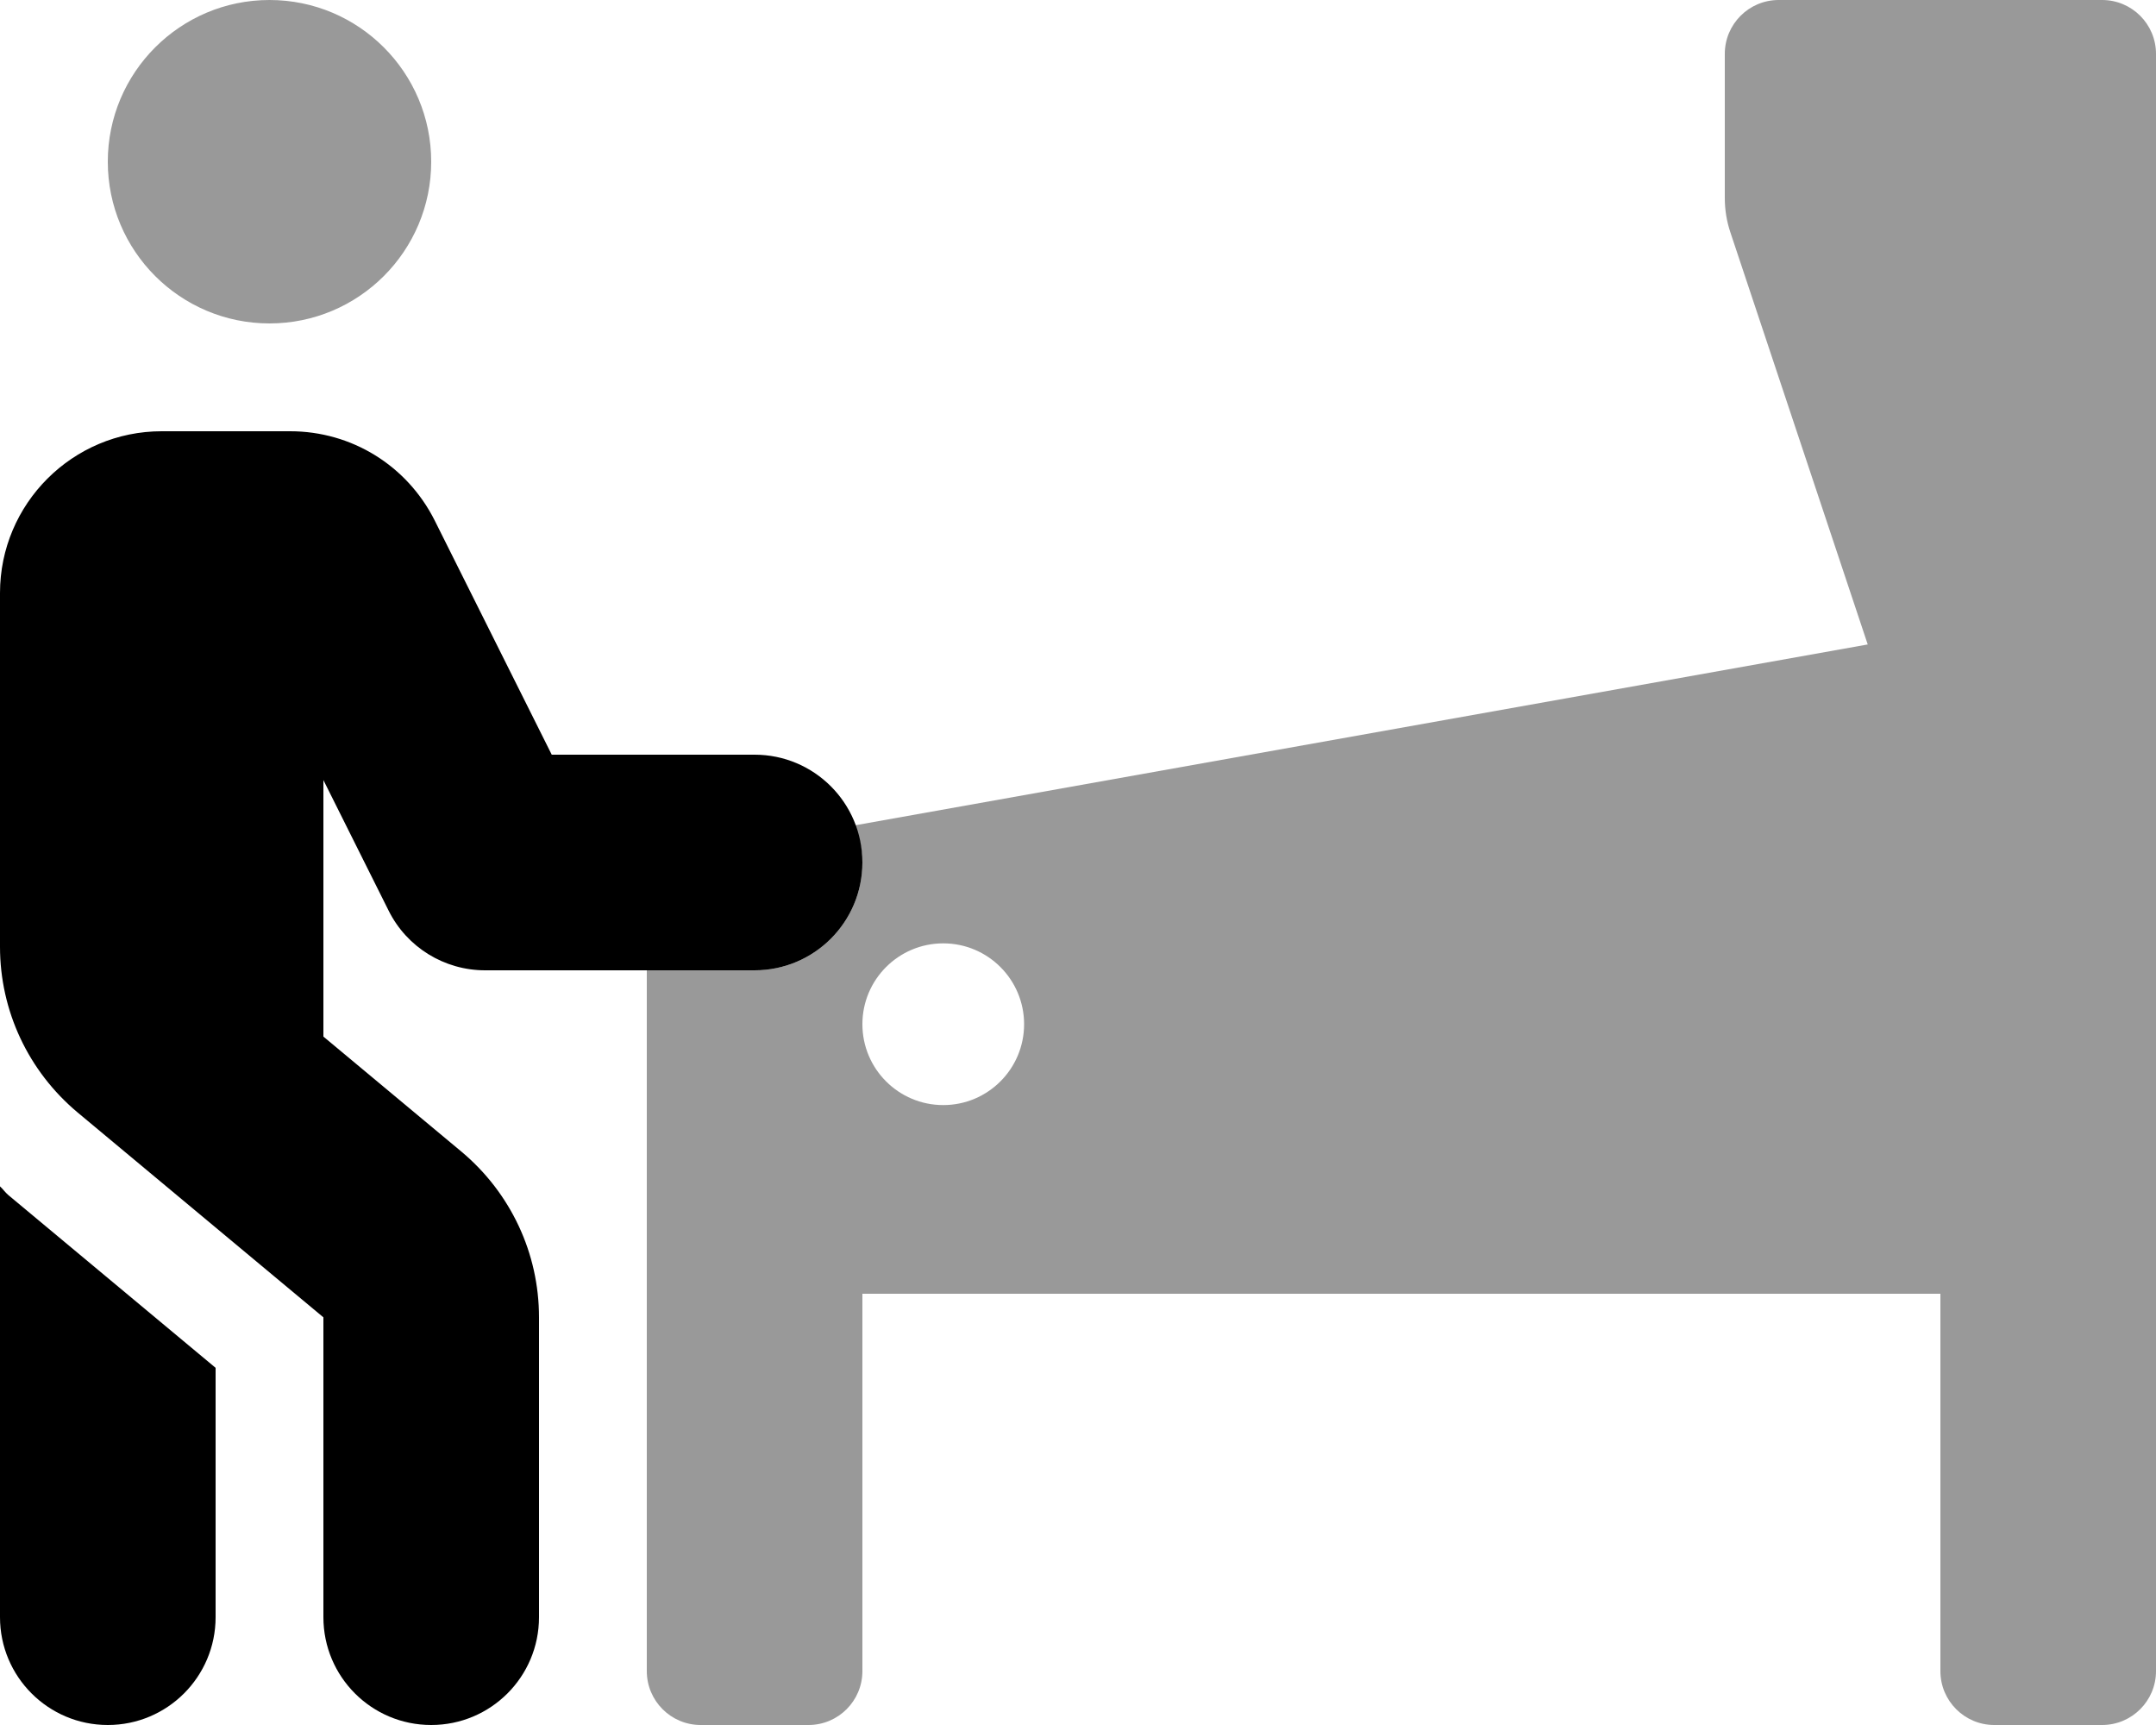 <svg xmlns="http://www.w3.org/2000/svg" viewBox="0 0 640 512"><!-- Font Awesome Pro 6.0.0-alpha2 by @fontawesome - https://fontawesome.com License - https://fontawesome.com/license (Commercial License) -->
    <defs>
        <style>.fa-secondary{opacity:.4}</style>
    </defs>
    <path d="M624 0H528C519.164 0 512 7.162 512 16V58.807C512 62.246 512.555 65.662 513.643 68.926L554.428 191.281L253.777 244.969C253.775 244.965 253.773 244.963 253.771 244.959C255.059 248.428 256 252.084 256 256C256 273.672 241.674 288 224 288H192V496C192 504.836 199.164 512 208 512H240C248.836 512 256 504.836 256 496V384H576V496C576 504.836 583.164 512 592 512H624C632.836 512 640 504.836 640 496V16C640 7.162 632.836 0 624 0ZM80 95.998C106.5 95.998 128 74.498 128 47.998C128 21.5 106.5 0 80 0S32 21.5 32 47.998C32 74.498 53.5 95.998 80 95.998ZM280 328C266.746 328 256 317.254 256 304C256 290.744 266.746 280 280 280S304 290.744 304 304C304 317.254 293.254 328 280 328Z" class="fa-secondary"/>
    <path d="M224 224H163.781L129.031 154.469C120.812 138.156 104.375 128 86.125 128H48C21.531 128 0 149.531 0 176V281C0 300 8.375 317.906 23.031 330.188L96 391V480C96 497.688 110.312 512 128 512S160 497.688 160 480V391C160 372 151.625 354.094 136.969 341.812L96 307.67V231.531L115.375 270.313C120.781 281.156 131.875 288 144 288H224C241.674 288 256 273.672 256 256C256 238.326 241.674 224 224 224ZM0 352.131V480C0 497.672 14.326 512 32 512S64 497.672 64 480V405.986L2.479 354.715C1.551 353.938 0.895 352.939 0 352.131Z" class="fa-primary"/>
</svg>